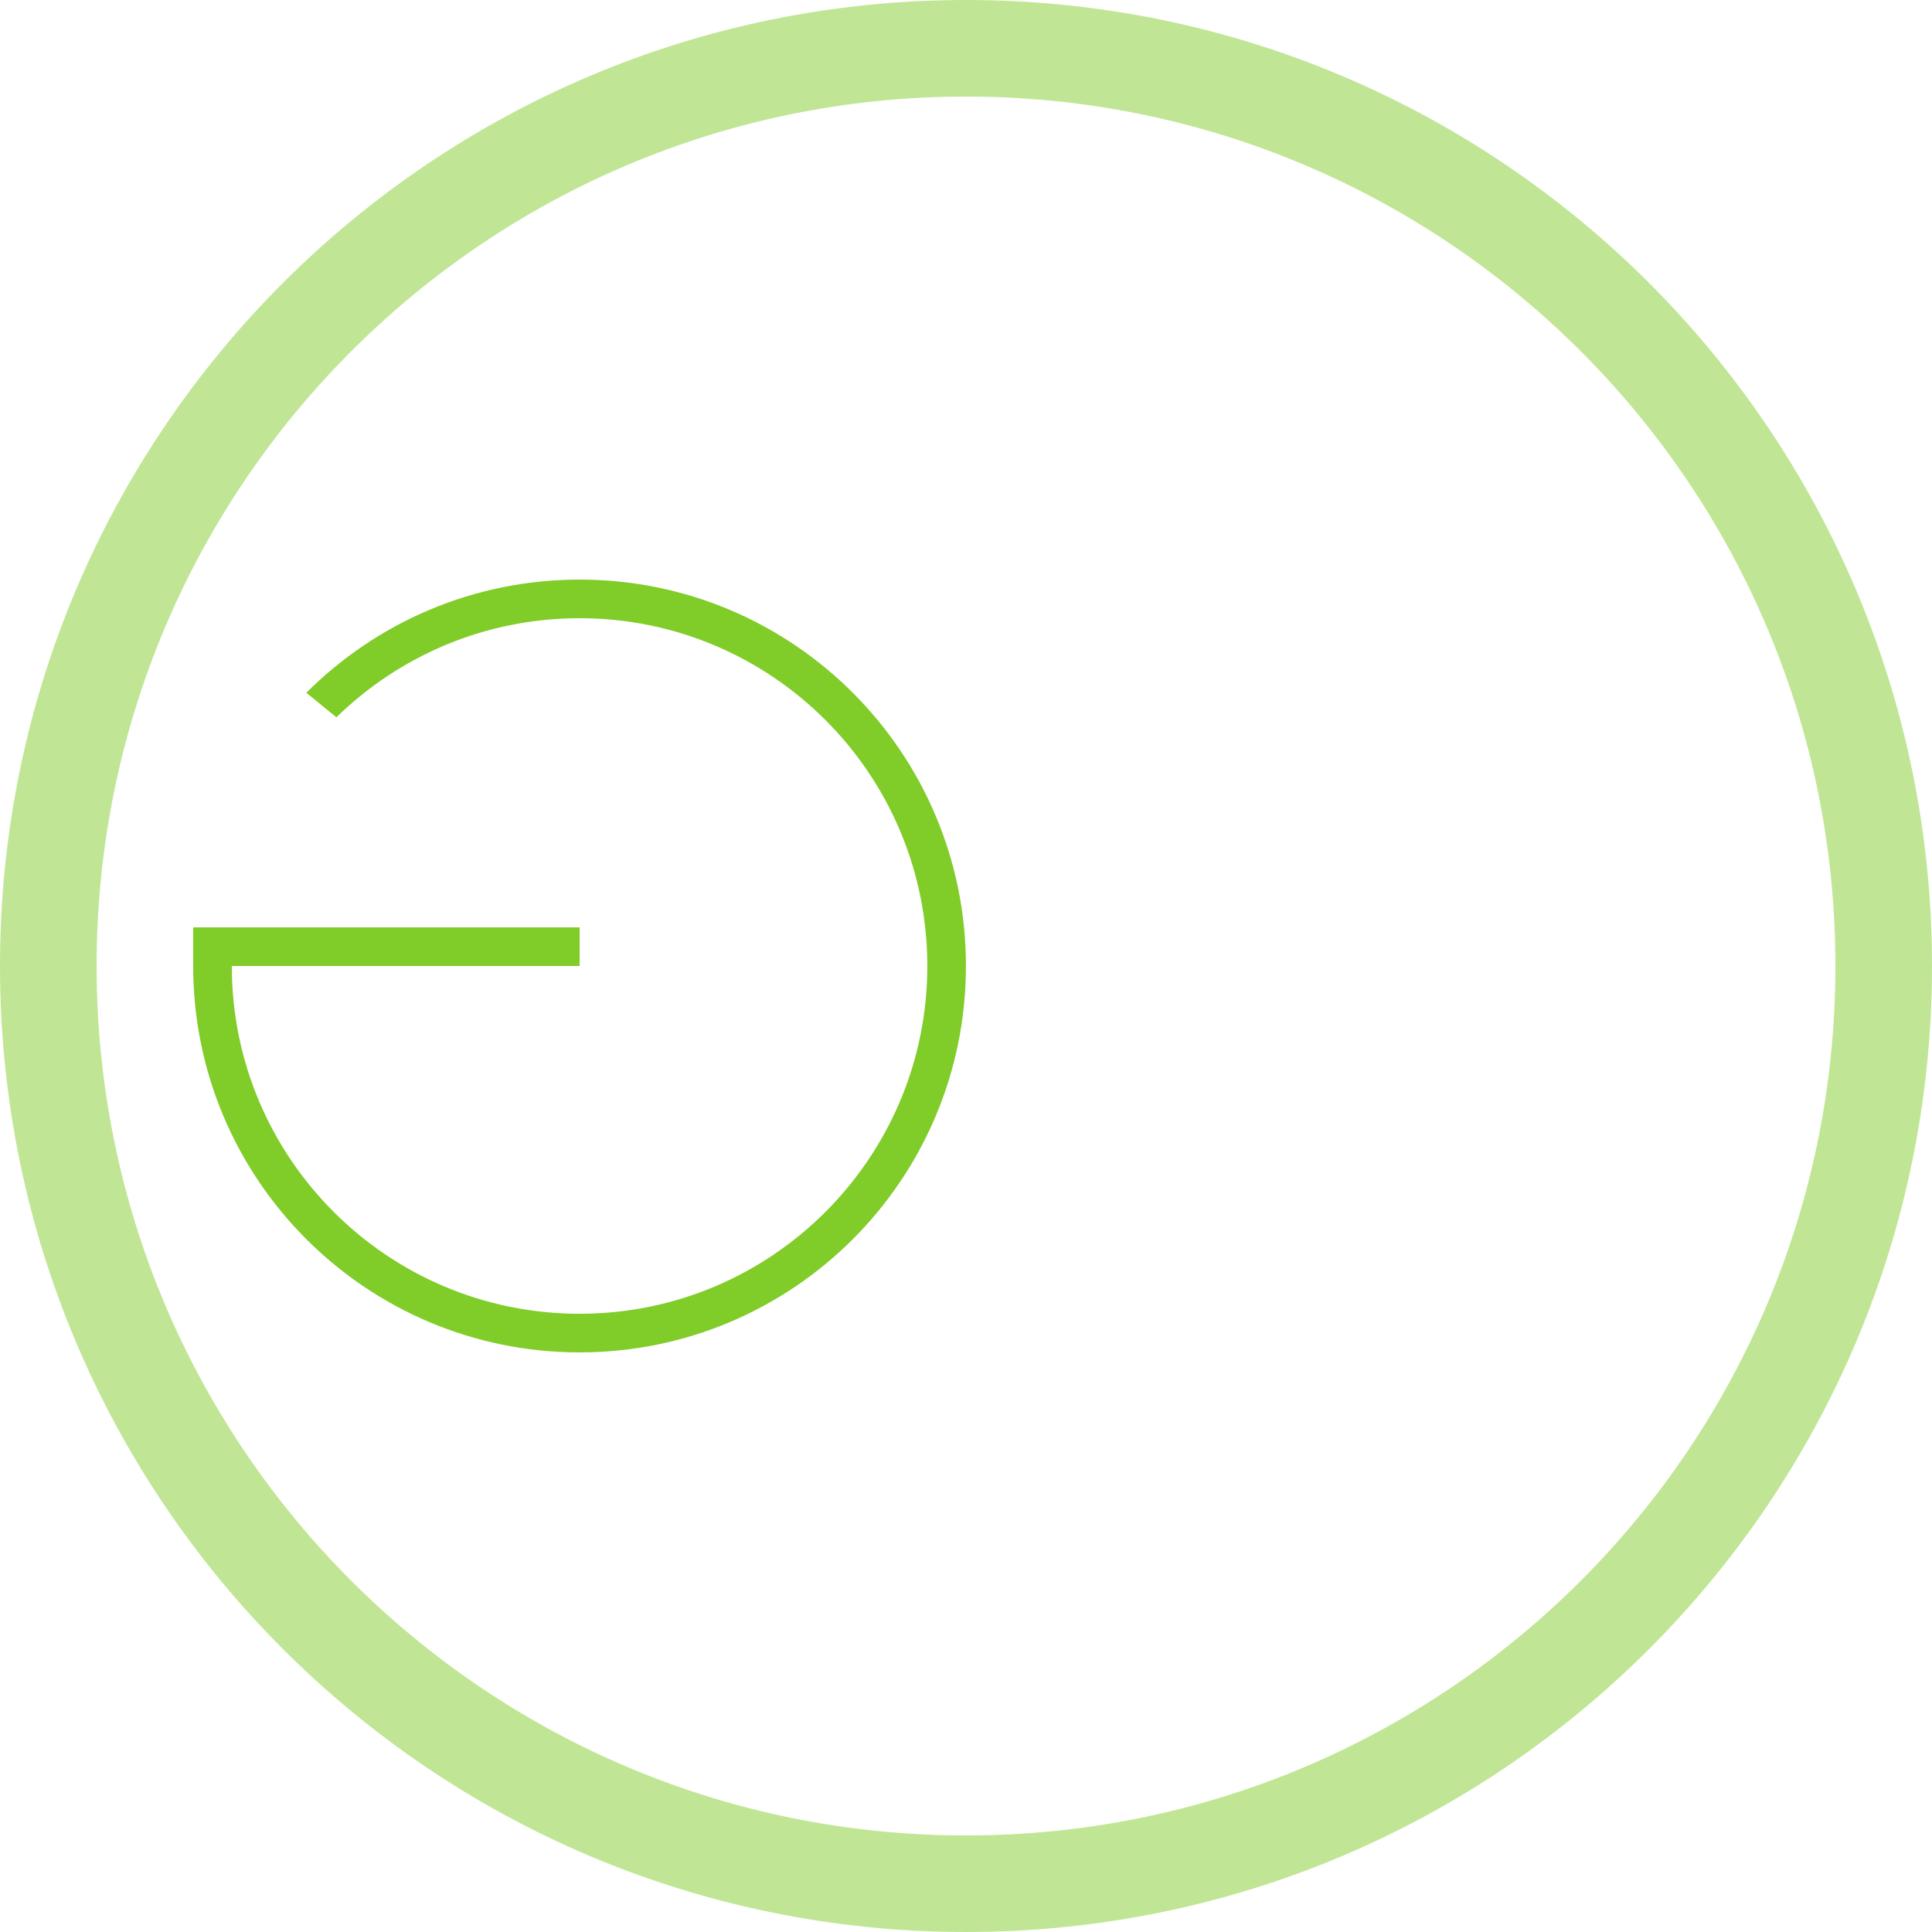 <?xml version="1.0" encoding="UTF-8" standalone="no"?>
<!-- Generator: Adobe Illustrator 16.0.0, SVG Export Plug-In . SVG Version: 6.00 Build 0)  -->

<svg
   xmlns:dc="http://purl.org/dc/elements/1.1/"
   xmlns:cc="http://creativecommons.org/ns#"
   xmlns:rdf="http://www.w3.org/1999/02/22-rdf-syntax-ns#"
   xmlns:svg="http://www.w3.org/2000/svg"
   xmlns="http://www.w3.org/2000/svg"
   xmlns:sodipodi="http://sodipodi.sourceforge.net/DTD/sodipodi-0.dtd"
   xmlns:inkscape="http://www.inkscape.org/namespaces/inkscape"
   version="1.1"
   x="0px"
   y="0px"
   width="90.708"
   height="90.708"
   viewBox="0 0 90.708 90.708"
   enable-background="new 0 0 595.275 841.89"
   xml:space="preserve"
   id="svg2"
   inkscape:version="0.48.4 r9939"
   sodipodi:docname="openGIS-logo-round-green-no-text-mirrored.svg"><defs
     id="defs124" /><sodipodi:namedview
     pagecolor="#ffffff"
     bordercolor="#666666"
     borderopacity="1"
     objecttolerance="10"
     gridtolerance="10"
     guidetolerance="10"
     inkscape:pageopacity="0"
     inkscape:pageshadow="2"
     inkscape:window-width="1600"
     inkscape:window-height="876"
     id="namedview122"
     showgrid="false"
     inkscape:zoom="1.5857387"
     inkscape:cx="-126.0117"
     inkscape:cy="105.0998"
     inkscape:window-x="0"
     inkscape:window-y="24"
     inkscape:window-maximized="1"
     inkscape:current-layer="g2985"
     fit-margin-top="0"
     fit-margin-left="0"
     fit-margin-right="0"
     fit-margin-bottom="0" /><g
     id="g2985"
     transform="matrix(-1,0,0,1,90.708,0)"><g
       style="fill:#80cc28;fill-opacity:1"
       transform="translate(-334.488,-425.197)"
       id="g93"><path
         d="m 379.842,425.197 c -25.048,0 -45.354,20.304 -45.354,45.354 0,25.048 20.306,45.354 45.354,45.354 25.049,0 45.354,-20.307 45.354,-45.354 0,-25.05 -20.305,-45.354 -45.354,-45.354 z m 0,86.174 c -22.545,0 -40.819,-18.275 -40.819,-40.82 0,-22.544 18.274,-40.819 40.819,-40.819 22.543,0 40.817,18.275 40.817,40.819 0.001,22.545 -18.274,40.82 -40.817,40.82 z"
         id="path95"
         inkscape:connector-curvature="0"
         style="fill:#80cc28;fill-opacity:0.49" /></g><path
       d="m 63.494,43.54 v 1.813 h 16.331 c 0,9.017 -7.313,16.329 -16.331,16.329 -9.016,0 -16.324,-7.313 -16.324,-16.329 0,-9.016 7.309,-16.328 16.324,-16.328 4.443,0 8.475,1.774 11.419,4.653 l 1.412,-1.153 c -3.284,-3.283 -7.818,-5.313 -12.831,-5.313 -10.019,0 -18.137,8.121 -18.137,18.141 0,10.02 8.118,18.142 18.137,18.142 10.021,0 18.144,-8.122 18.144,-18.142 V 43.54 h -18.144 z"
       id="path119"
       inkscape:connector-curvature="0"
       style="fill:#80cc28;fill-opacity:1" /><g
       style="fill:#80cc28;fill-opacity:1"
       transform="translate(-334.488,-425.197)"
       id="grille" /></g></svg>